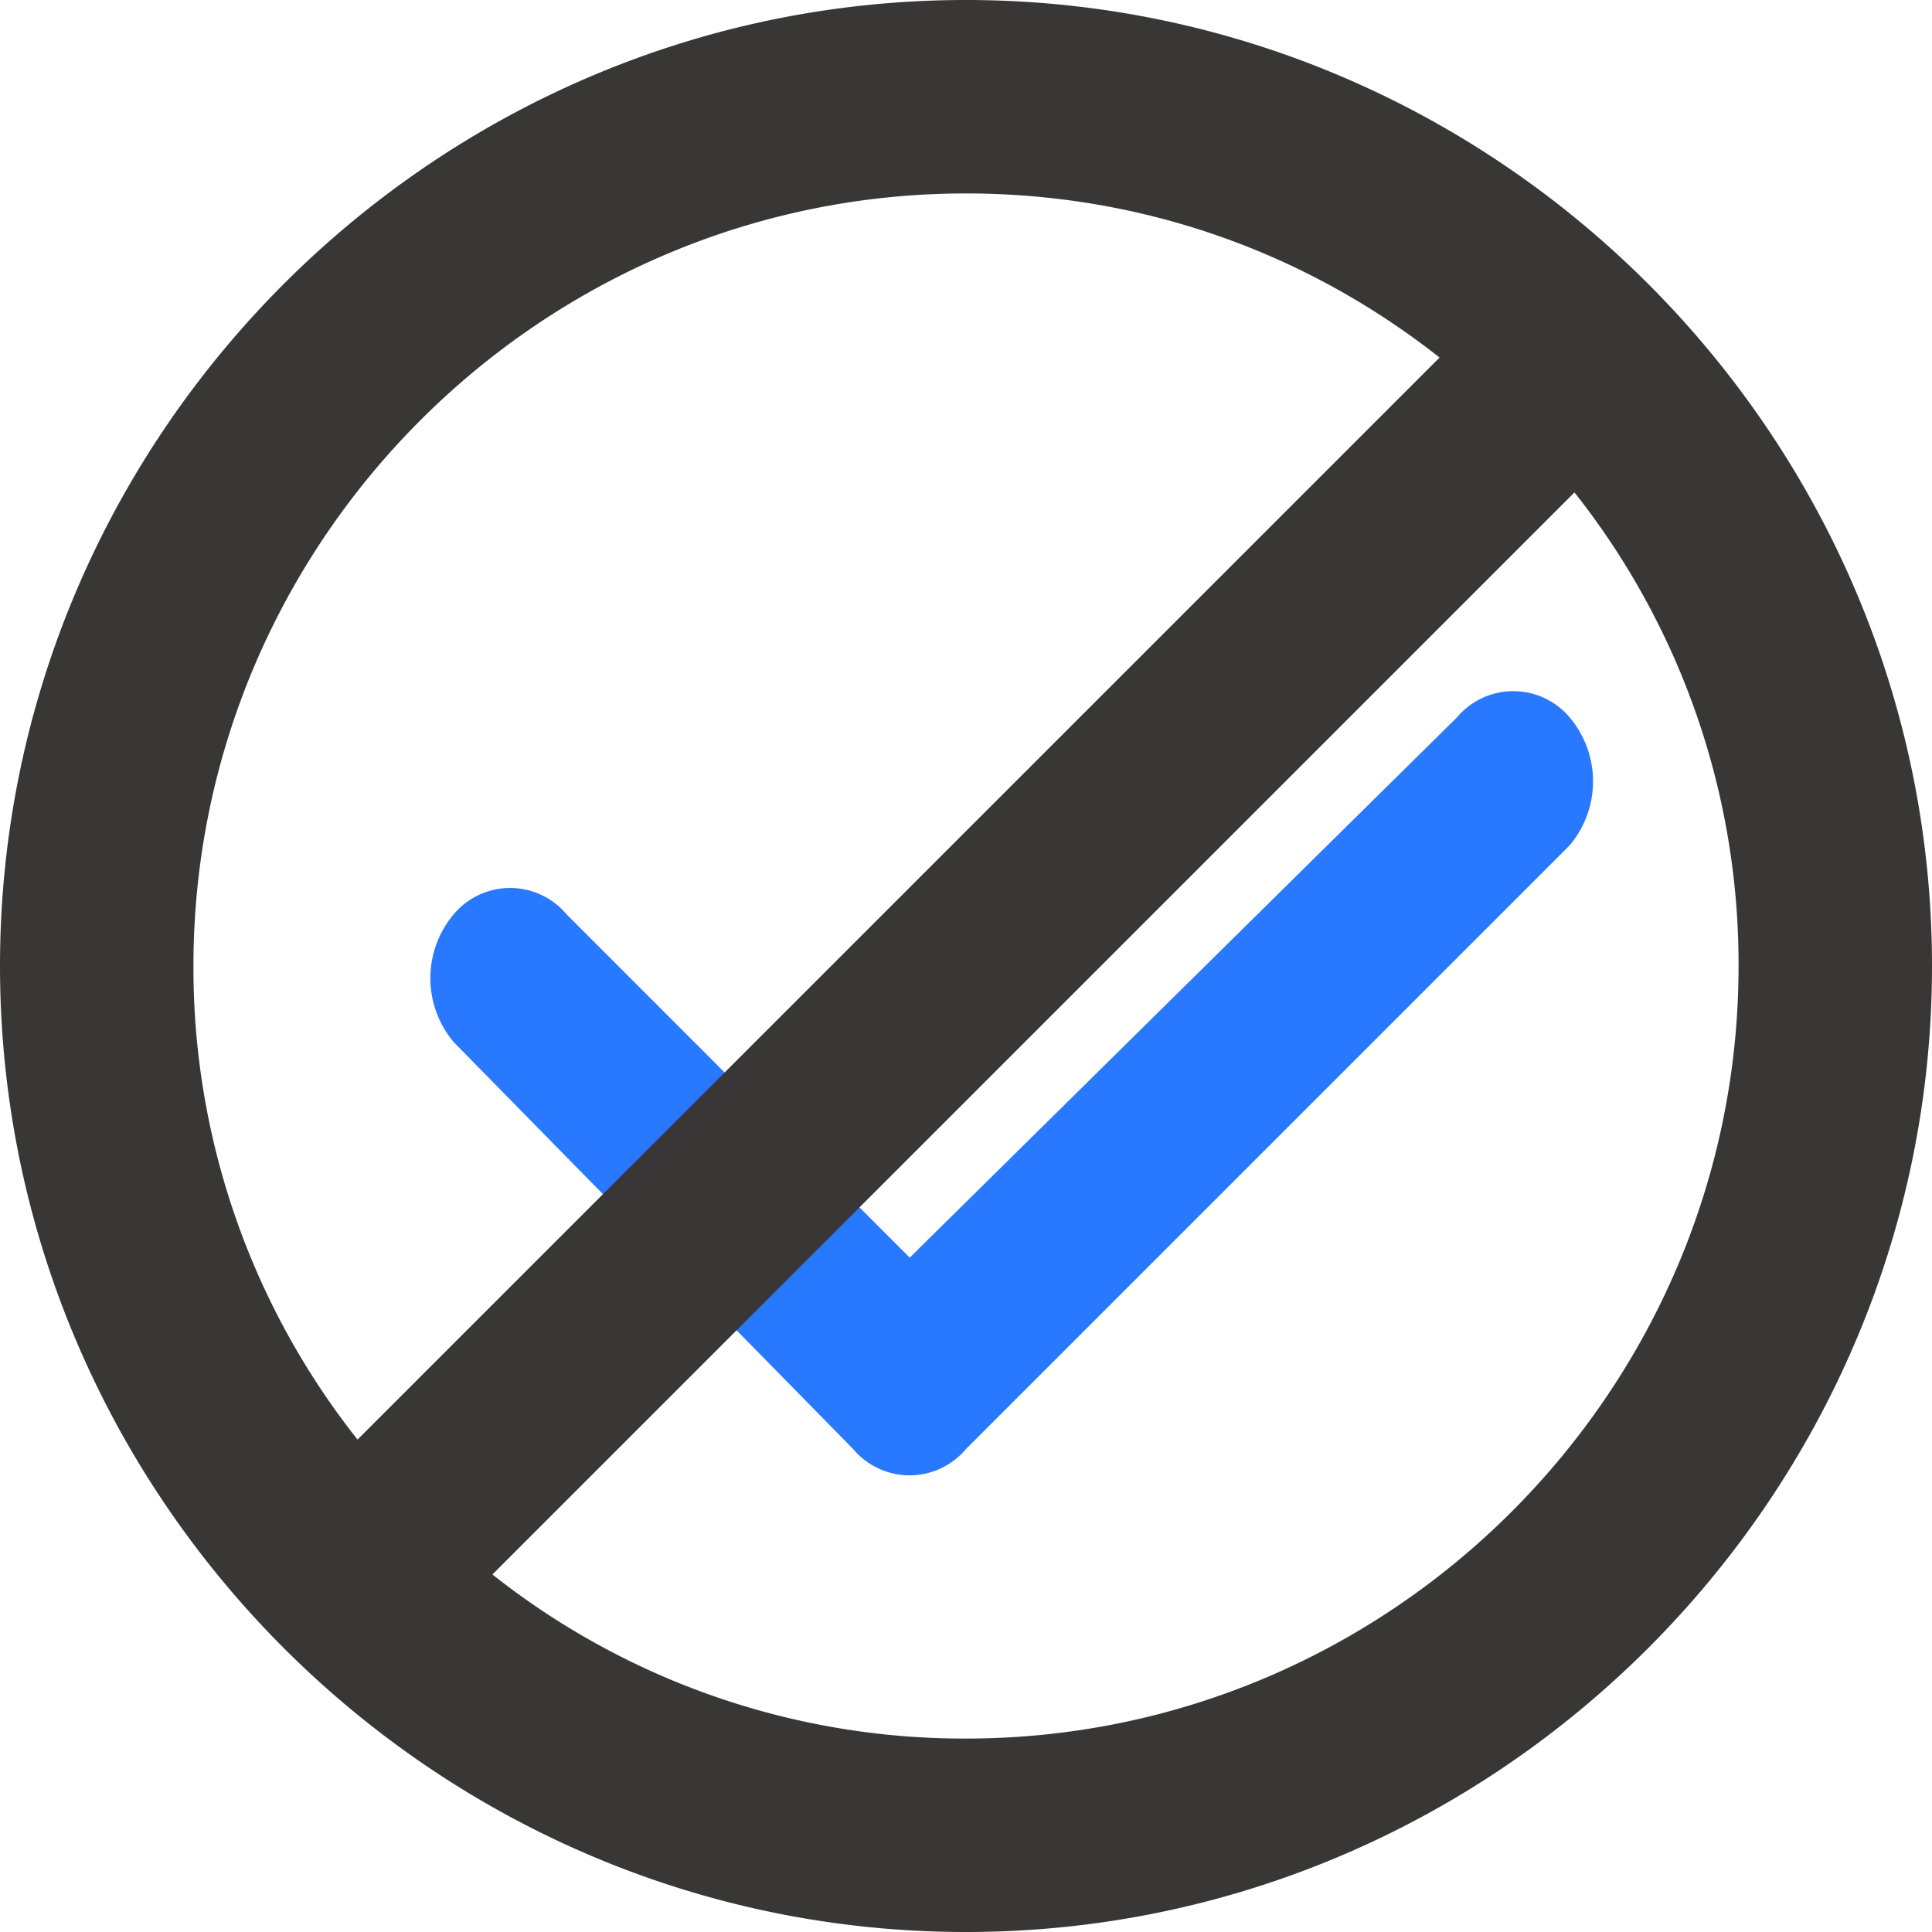 <svg width="16" height="16" xmlns="http://www.w3.org/2000/svg"><g fill="none" fill-rule="evenodd"><path d="M12.065 5.942a.61.61 0 0 1 .935 0A.822.822 0 0 1 13 7l-5 5a.61.61 0 0 1-.935 0L3.757 8.63a.822.822 0 0 1 0-1.058.61.61 0 0 1 .935 0l2.842 2.843 4.531-4.473z" fill="#2879FF" fill-rule="nonzero"/><path d="M8 0C3.602 0 0 3.602 0 8s3.602 8 8 8 8-3.602 8-8-3.602-8-8-8zM1.602 8C1.602 4.48 4.48 1.602 8 1.602c1.441 0 2.801.476 3.922 1.359l-8.961 8.961A6.291 6.291 0 0 1 1.602 8zM8 14.398a6.291 6.291 0 0 1-3.922-1.359l8.961-8.961A6.291 6.291 0 0 1 14.398 8c0 3.52-2.878 6.398-6.398 6.398z" fill="#393636"/></g></svg>